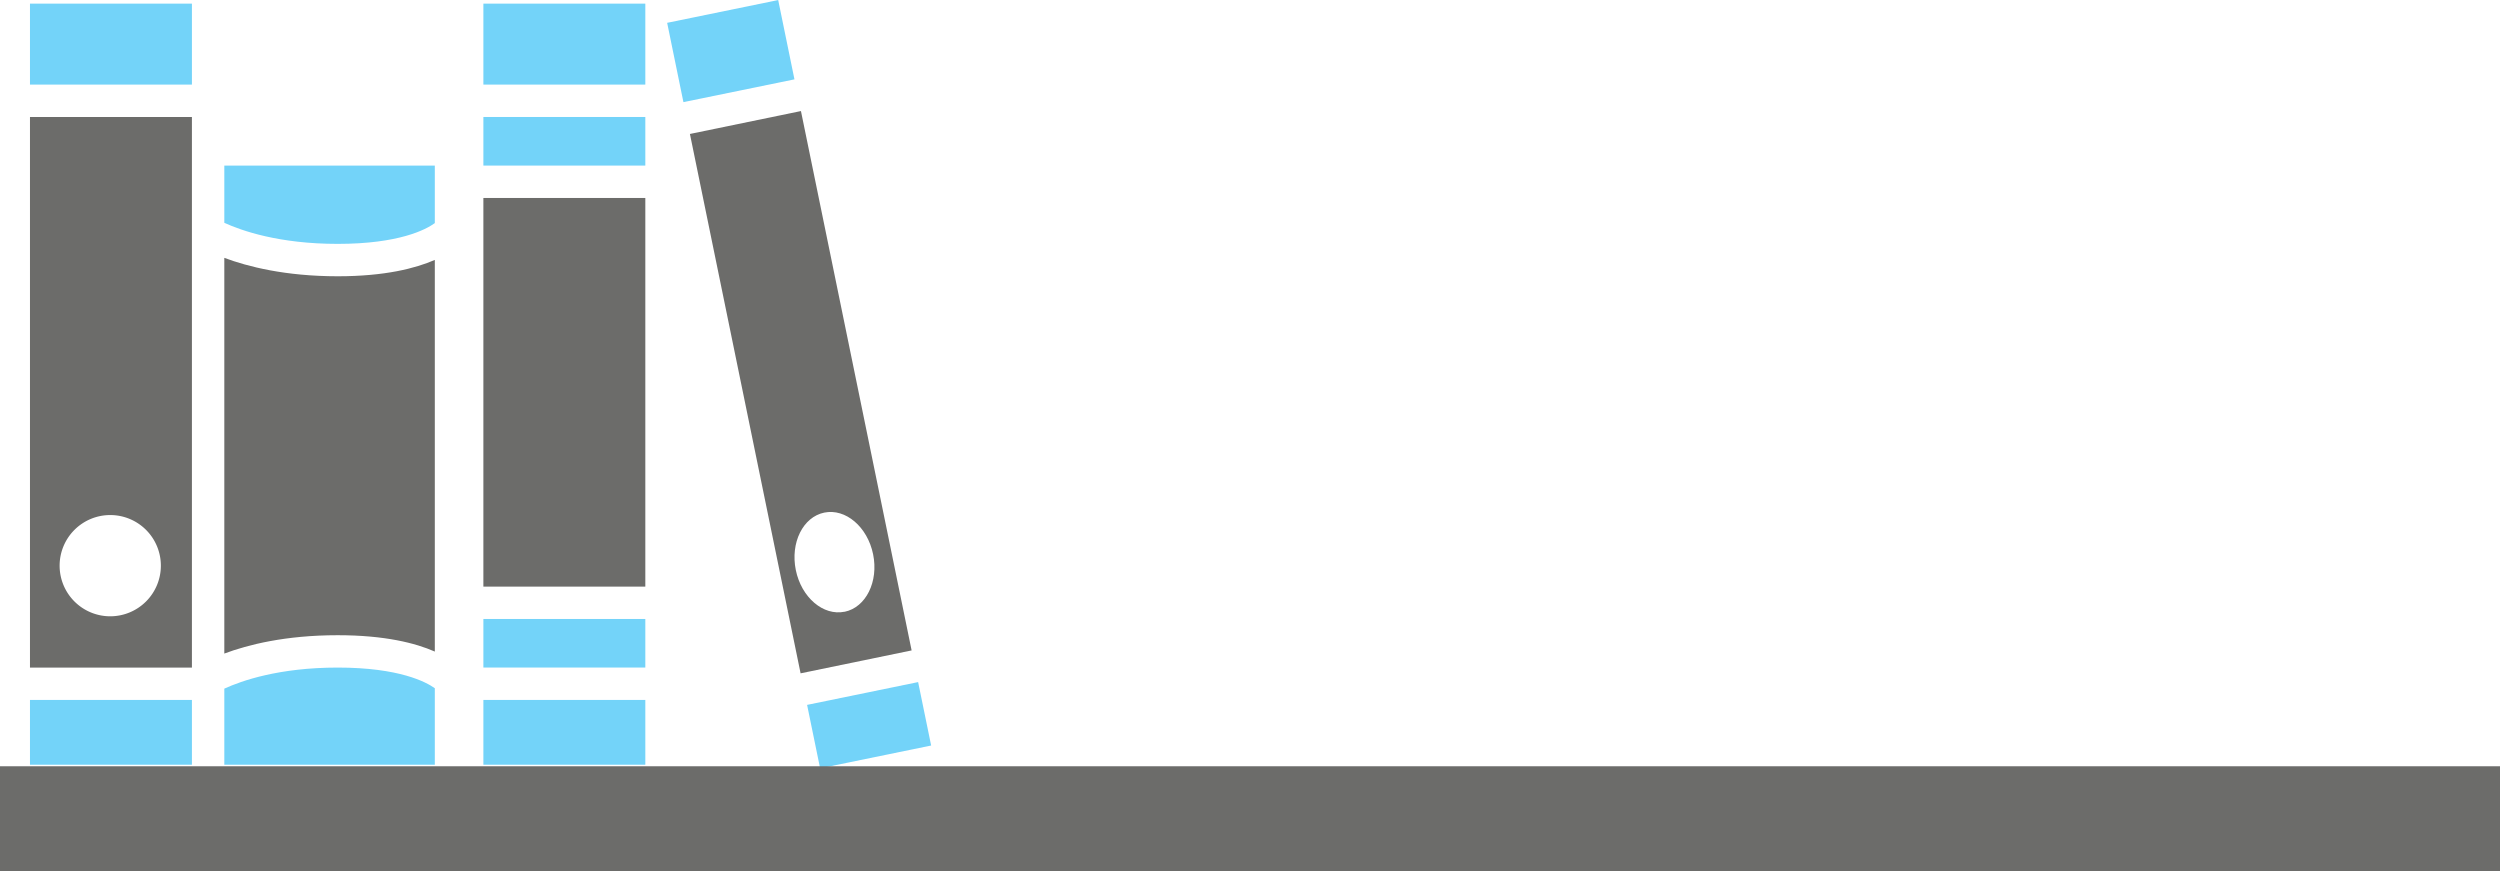 <svg id="Layer_1" data-name="Layer 1" xmlns="http://www.w3.org/2000/svg" viewBox="0 0 764 266.26"><title>page-error</title><rect x="9.16" y="1.11" width="49.49" height="24.74" fill="#73d3f9"/><path d="M9.16,41.15V209.4H58.65V41.15ZM33.7,193.73a15.47,15.47,0,1,1,15.46-15.47A15.47,15.47,0,0,1,33.7,193.73Z" transform="translate(0 -5.39)" fill="#6c6c6a"/><rect x="9.16" y="213.9" width="49.49" height="19.8" fill="#73d3f9"/><path d="M68.55,215.84v23.25h64.33V215.71c-2.63-1.87-10.79-6.31-29.69-6.31C85.27,209.4,73.82,213.42,68.55,215.84Z" transform="translate(0 -5.39)" fill="#73d3f9"/><path d="M68.55,73.48c5.27,2.41,16.72,6.44,34.64,6.44,18.78,0,27-4.39,29.69-6.35V56H68.55Z" transform="translate(0 -5.39)" fill="#73d3f9"/><path d="M68.55,84.19V205.12c7.16-2.68,18.64-5.61,34.64-5.61,14.43,0,23.8,2.41,29.69,5V84.82c-5.89,2.57-15.26,5-29.69,5C87.19,89.81,75.71,86.87,68.55,84.19Z" transform="translate(0 -5.39)" fill="#6c6c6a"/><rect x="206.01" y="8.62" width="34.64" height="24.74" transform="translate(0.34 39.92) rotate(-11.59)" fill="#73d3f9"/><path d="M244.77,39.33l-33.93,7,33.82,164.83,33.93-7Zm13.34,153c-6.52,1.35-13.2-4.36-14.91-12.72s2.18-16.23,8.7-17.57,13.2,4.36,14.92,12.72S264.64,191,258.11,192.35Z" transform="translate(0 -5.39)" fill="#6c6c6a"/><rect x="248.28" y="217.12" width="34.64" height="19.79" transform="translate(-40.22 52.65) rotate(-11.6)" fill="#73d3f9"/><rect x="147.72" y="1.11" width="49.49" height="24.74" fill="#73d3f9"/><rect x="147.72" y="213.9" width="49.49" height="19.8" fill="#73d3f9"/><rect x="147.72" y="60.5" width="49.49" height="118.77" fill="#6c6c6a"/><rect x="147.72" y="189.16" width="49.49" height="14.84" fill="#73d3f9"/><rect x="147.72" y="35.75" width="49.49" height="14.85" fill="#73d3f9"/><rect y="234.17" width="764" height="32.09" fill="#6c6c6a"/></svg>